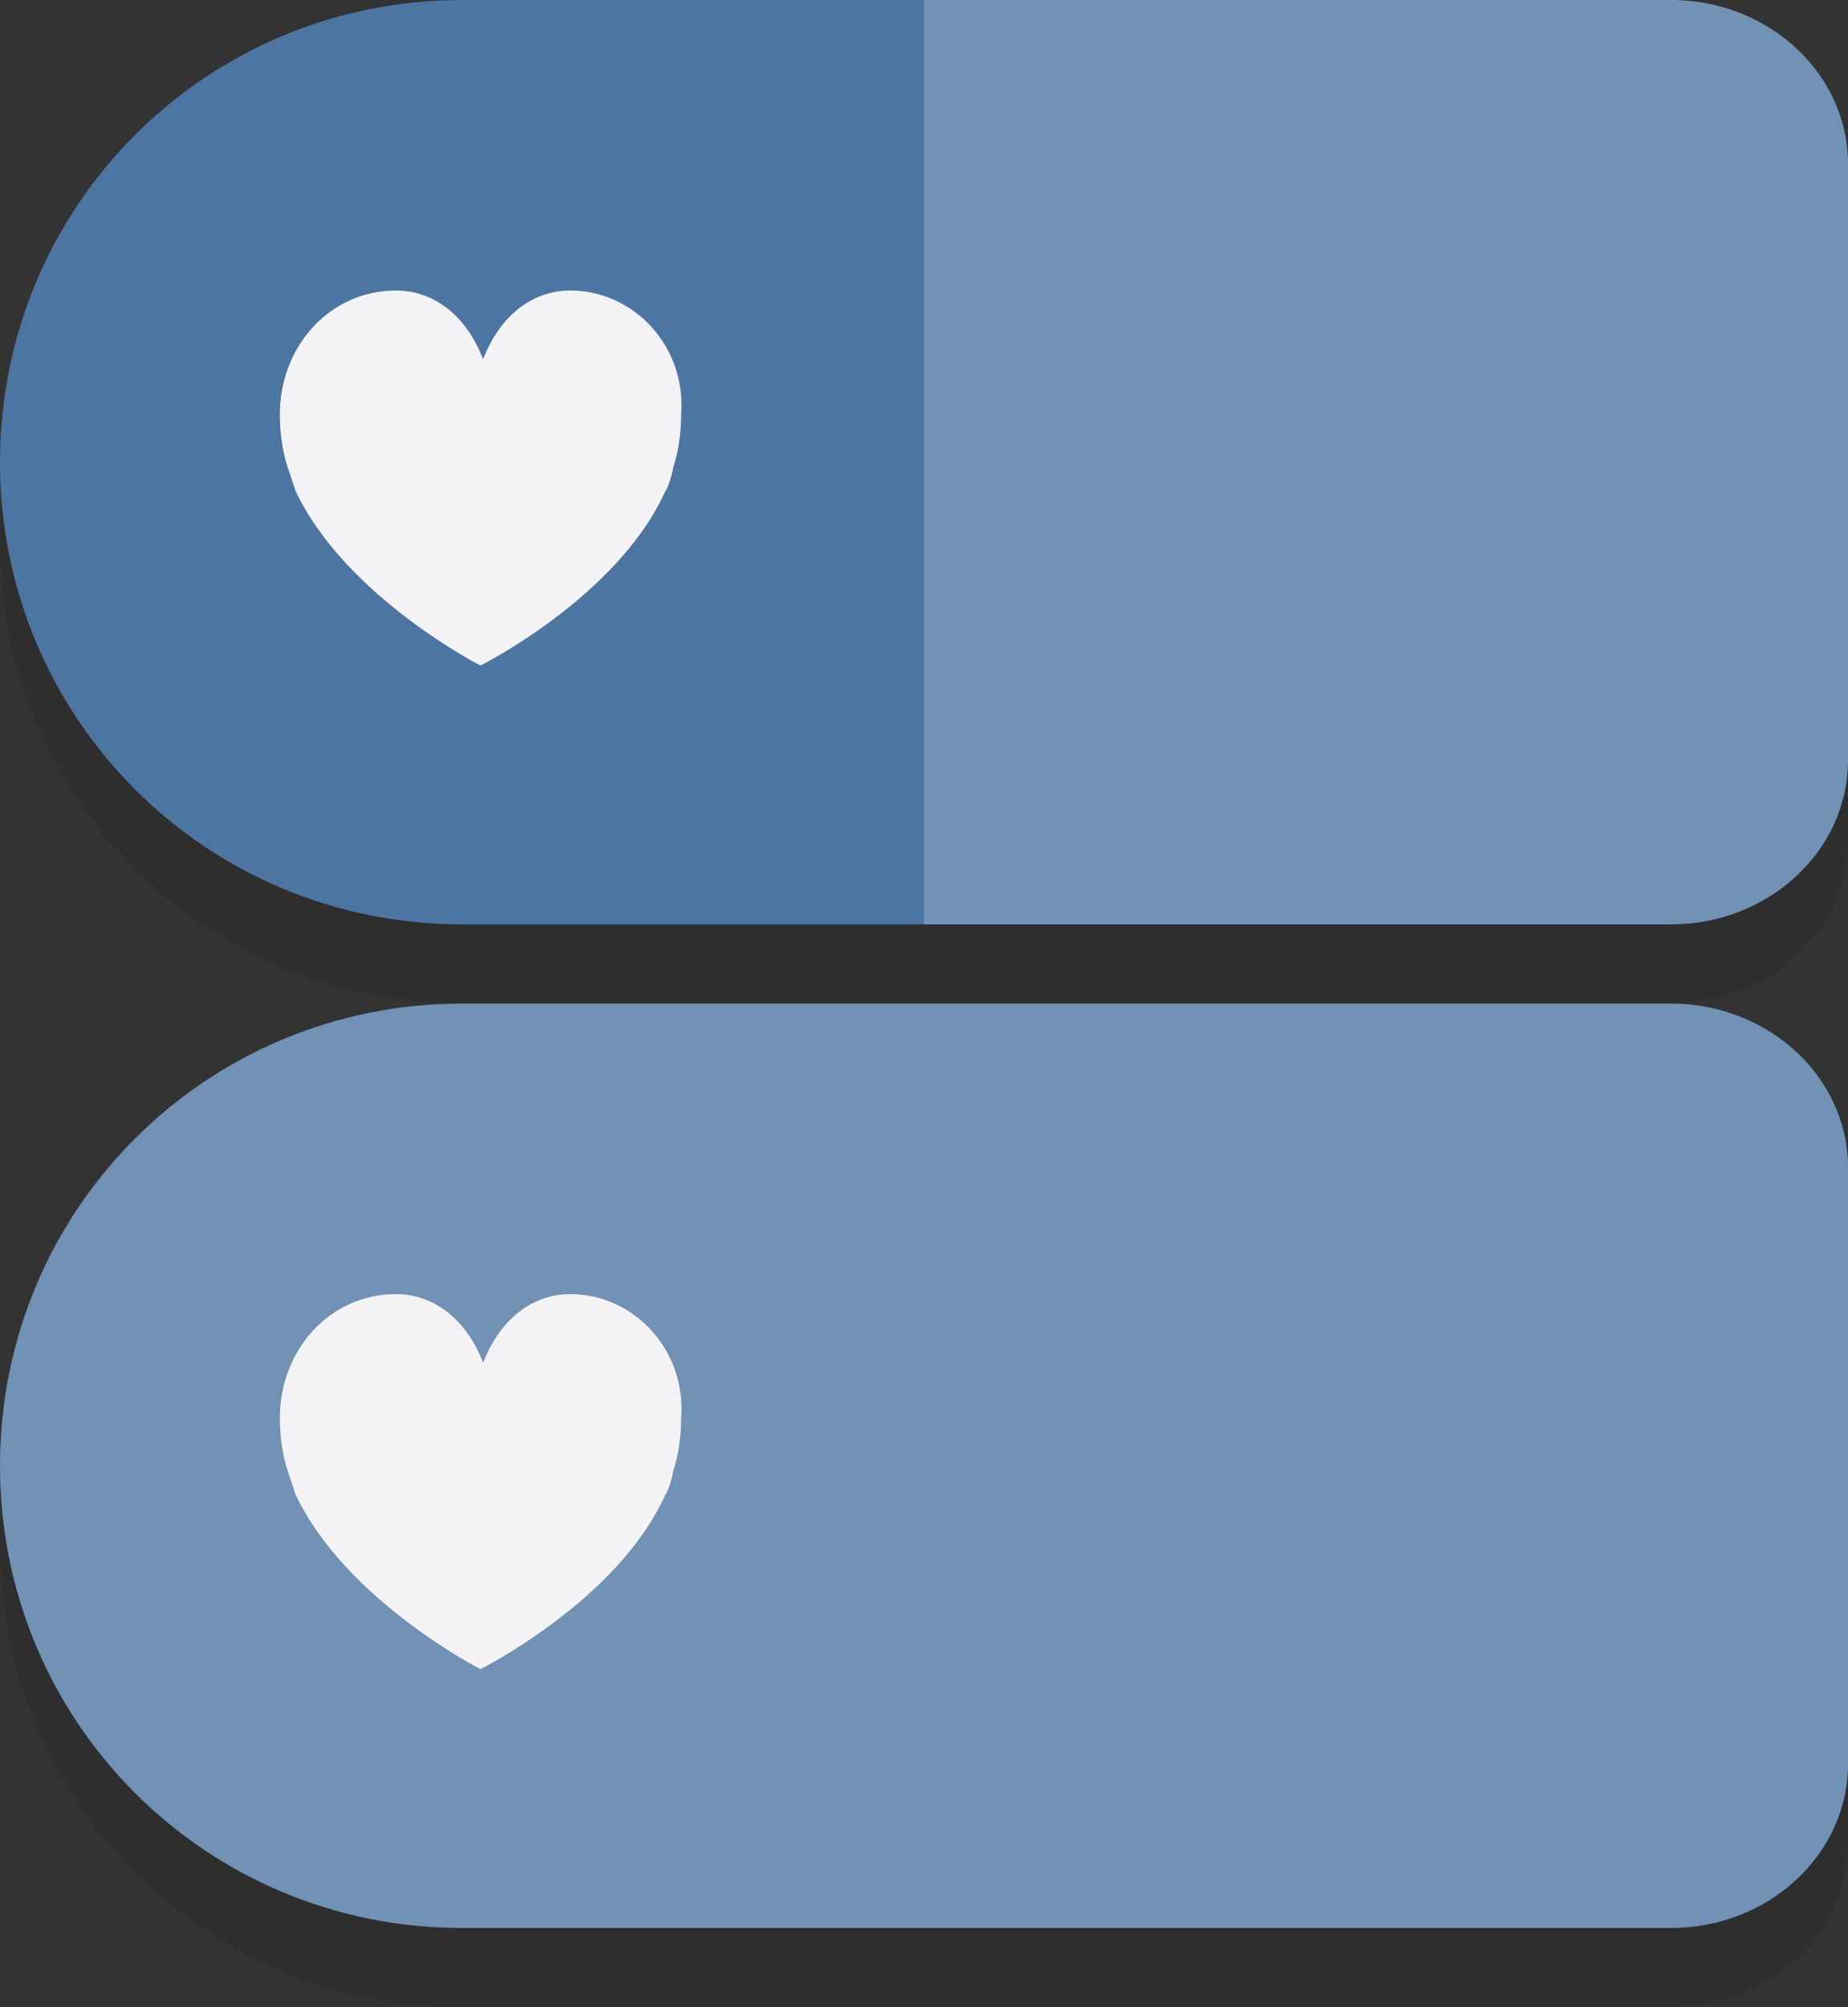<?xml version="1.0" encoding="utf-8"?>
<!-- Generator: Adobe Illustrator 19.0.0, SVG Export Plug-In . SVG Version: 6.00 Build 0)  -->
<svg version="1.1" id="Layer_1" xmlns="http://www.w3.org/2000/svg" xmlns:xlink="http://www.w3.org/1999/xlink" x="0px" y="0px"
	 viewBox="0 0 70 76" style="enable-background:new 0 0 70 76;" xml:space="preserve">
<rect x="0" y="0" width="70" height="76" fill="#333333" stroke="none"/>
<style type="text/css">
	.st0{opacity:0.1;}
	.st1{fill:#4D75A2;}
	.st2{opacity:0.2;fill:#FFFFFF;}
	.st3{fill:#F3F3F5;}
</style>
<g id="XMLID_107_">
	<g id="XMLID_84_" class="st0">
		<path id="XMLID_112_" d="M63.3,41c0,0-45.6,0-45.8,0C7.8,41,0,48.8,0,58.5C0,68.2,7.8,76,17.5,76c0.2,0,45.8,0,45.8,0
			c3.7,0,6.7-2.8,6.7-6.2V47.2C70,43.8,67,41,63.3,41z"/>
	</g>
	<g id="XMLID_63_">
		<path id="XMLID_64_" class="st1" d="M63.3,38c0,0-45.6,0-45.8,0C7.8,38,0,45.8,0,55.5C0,65.2,7.8,73,17.5,73c0.2,0,45.8,0,45.8,0
			c3.7,0,6.7-2.8,6.7-6.2V44.2C70,40.8,67,38,63.3,38z"/>
	</g>
</g>
<path id="XMLID_90_" class="st2" d="M63.3,38c0,0-15.3,0-28.3,0c-9.3,0-17.4,0-17.5,0C7.8,38,0,45.8,0,55.5C0,65.2,7.8,73,17.5,73
	c0.1,0,8.2,0,17.5,0c12.9,0,28.3,0,28.3,0c3.7,0,6.7-2.8,6.7-6.2V44.2C70,40.8,67,38,63.3,38z"/>
<g id="XMLID_142_">
	<g id="XMLID_145_" class="st0">
		<path id="XMLID_146_" d="M63.3,3c0,0-45.6,0-45.8,0C7.8,3,0,10.8,0,20.5C0,30.2,7.8,38,17.5,38c0.2,0,45.8,0,45.8,0
			c3.7,0,6.7-2.8,6.7-6.2V9.2C70,5.8,67,3,63.3,3z"/>
	</g>
	<g id="XMLID_143_">
		<path id="XMLID_144_" class="st1" d="M63.3,0c0,0-45.6,0-45.8,0C7.8,0,0,7.8,0,17.5C0,27.2,7.8,35,17.5,35c0.2,0,45.8,0,45.8,0
			c3.7,0,6.7-2.8,6.7-6.2V6.2C70,2.8,67,0,63.3,0z"/>
	</g>
</g>
<path id="XMLID_62_" class="st2" d="M35,35h28.3c3.7,0,6.7-2.8,6.7-6.2V6.2C70,2.8,67,0,63.3,0H35V35z"/>
<path id="XMLID_148_" class="st3" d="M21.6,11c-1.3,0-2.6,0.8-3.3,2.6c-0.7-1.8-2-2.6-3.3-2.6c-2.5,0-4.4,2.1-4.4,4.7
	c0,0.7,0.1,1.4,0.3,2c0,0,0.2,0.6,0.3,0.9c1.9,4,7,6.6,7,6.6s5.2-2.6,7-6.6c0.2-0.3,0.3-0.9,0.3-0.9c0.2-0.6,0.3-1.3,0.3-2
	C26,13.1,24,11,21.6,11z"/>
<path id="XMLID_117_" class="st3" d="M21.6,49c-1.3,0-2.6,0.8-3.3,2.6c-0.7-1.8-2-2.6-3.3-2.6c-2.5,0-4.4,2.1-4.4,4.7
	c0,0.7,0.1,1.4,0.3,2c0,0,0.2,0.6,0.3,0.9c1.9,4,7,6.6,7,6.6s5.2-2.6,7-6.6c0.2-0.3,0.3-0.9,0.3-0.9c0.2-0.6,0.3-1.3,0.3-2
	C26,51.1,24,49,21.6,49z"/>
</svg>
